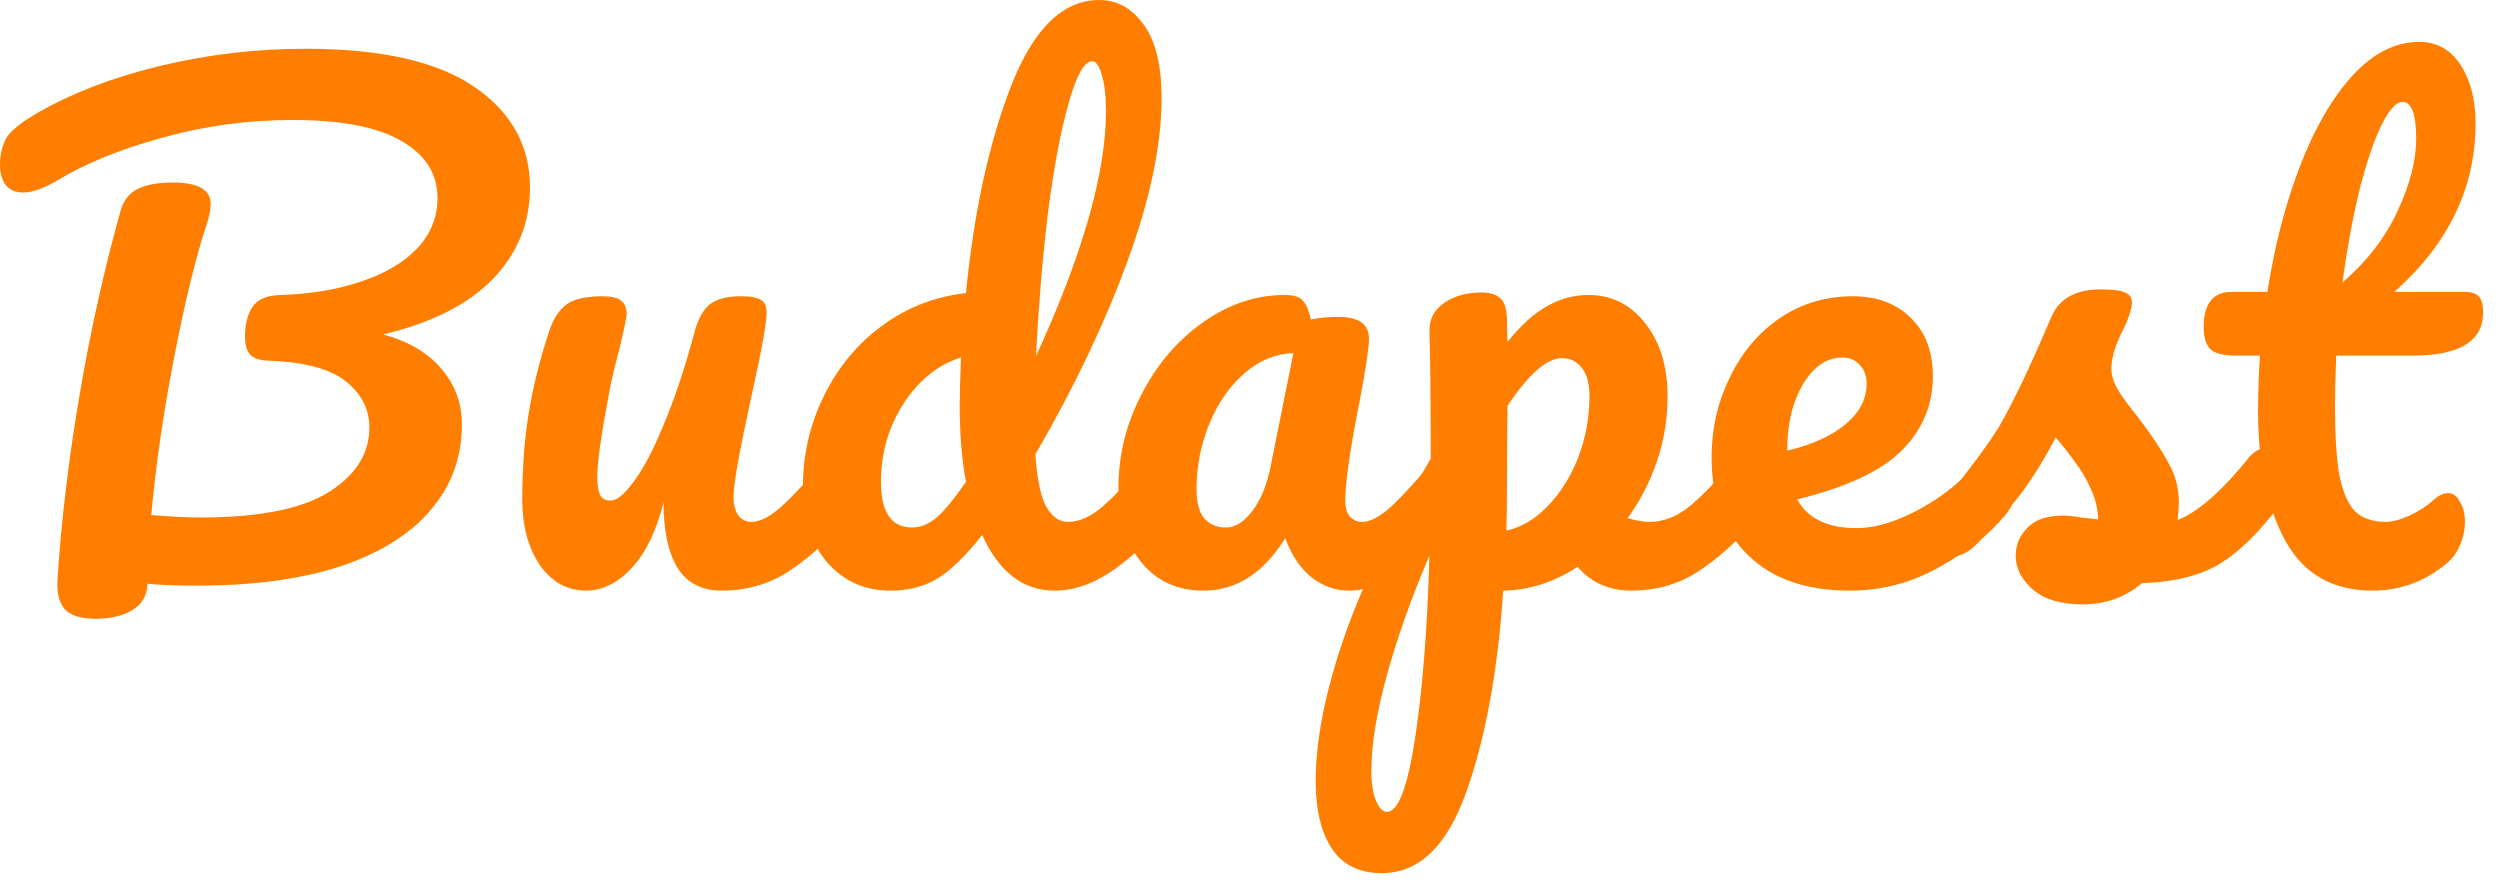 <svg width="96" height="34" viewBox="0 0 96 34" fill="none" xmlns="http://www.w3.org/2000/svg">
<path d="M20.352 7.2C20.352 8.56 19.872 9.736 18.912 10.728C17.952 11.704 16.552 12.408 14.712 12.84C15.704 13.112 16.456 13.56 16.968 14.184C17.48 14.792 17.736 15.496 17.736 16.296C17.736 17.56 17.336 18.656 16.536 19.584C15.752 20.512 14.6 21.232 13.08 21.744C11.56 22.24 9.728 22.488 7.584 22.488C6.784 22.488 6.144 22.464 5.664 22.416C5.648 22.864 5.456 23.2 5.088 23.424C4.72 23.648 4.248 23.76 3.672 23.76C3.096 23.76 2.696 23.632 2.472 23.376C2.264 23.12 2.176 22.744 2.208 22.248C2.352 20.008 2.632 17.664 3.048 15.216C3.464 12.752 3.992 10.376 4.632 8.088C4.744 7.688 4.968 7.408 5.304 7.248C5.64 7.088 6.08 7.008 6.624 7.008C7.6 7.008 8.088 7.28 8.088 7.824C8.088 8.048 8.04 8.304 7.944 8.592C7.528 9.84 7.112 11.536 6.696 13.68C6.28 15.808 5.984 17.84 5.808 19.776C6.576 19.84 7.2 19.872 7.68 19.872C9.92 19.872 11.56 19.552 12.6 18.912C13.656 18.256 14.184 17.424 14.184 16.416C14.184 15.712 13.88 15.12 13.272 14.64C12.68 14.16 11.68 13.896 10.272 13.848C9.952 13.832 9.728 13.752 9.6 13.608C9.472 13.464 9.408 13.232 9.408 12.912C9.408 12.448 9.504 12.072 9.696 11.784C9.888 11.496 10.24 11.344 10.752 11.328C11.888 11.296 12.912 11.128 13.824 10.824C14.752 10.52 15.48 10.096 16.008 9.552C16.536 8.992 16.8 8.344 16.8 7.608C16.8 6.68 16.344 5.952 15.432 5.424C14.52 4.88 13.12 4.608 11.232 4.608C9.52 4.608 7.864 4.832 6.264 5.28C4.664 5.712 3.304 6.264 2.184 6.936C1.672 7.24 1.24 7.392 0.888 7.392C0.6 7.392 0.376 7.296 0.216 7.104C0.072 6.896 0 6.64 0 6.336C0 5.936 0.08 5.592 0.24 5.304C0.416 5.016 0.824 4.688 1.464 4.32C2.808 3.552 4.384 2.952 6.192 2.52C8 2.088 9.848 1.872 11.736 1.872C14.632 1.872 16.792 2.36 18.216 3.336C19.64 4.312 20.352 5.6 20.352 7.2Z" fill="#FF7E00"/>
<path d="M22.503 22.68C21.783 22.68 21.191 22.352 20.727 21.696C20.279 21.024 20.055 20.192 20.055 19.2C20.055 18 20.135 16.904 20.295 15.912C20.455 14.904 20.719 13.84 21.087 12.72C21.247 12.24 21.471 11.896 21.759 11.688C22.047 11.48 22.503 11.376 23.127 11.376C23.479 11.376 23.719 11.432 23.847 11.544C23.991 11.656 24.063 11.824 24.063 12.048C24.063 12.176 23.975 12.608 23.799 13.344C23.639 13.936 23.511 14.472 23.415 14.952C23.095 16.632 22.935 17.752 22.935 18.312C22.935 18.648 22.975 18.888 23.055 19.032C23.135 19.16 23.263 19.224 23.439 19.224C23.679 19.224 23.975 18.984 24.327 18.504C24.695 18.024 25.079 17.296 25.479 16.32C25.895 15.344 26.295 14.144 26.679 12.72C26.807 12.24 26.999 11.896 27.255 11.688C27.527 11.48 27.927 11.376 28.455 11.376C28.823 11.376 29.079 11.424 29.223 11.52C29.367 11.6 29.439 11.76 29.439 12C29.439 12.4 29.239 13.496 28.839 15.288C28.391 17.336 28.167 18.6 28.167 19.08C28.167 19.384 28.231 19.624 28.359 19.8C28.487 19.96 28.655 20.04 28.863 20.04C29.183 20.04 29.559 19.848 29.991 19.464C30.439 19.064 31.031 18.424 31.767 17.544C31.959 17.32 32.175 17.208 32.415 17.208C32.623 17.208 32.783 17.304 32.895 17.496C33.023 17.688 33.087 17.952 33.087 18.288C33.087 18.928 32.935 19.424 32.631 19.776C31.943 20.624 31.199 21.32 30.399 21.864C29.615 22.408 28.719 22.68 27.711 22.68C26.943 22.68 26.375 22.384 26.007 21.792C25.655 21.2 25.479 20.368 25.479 19.296C25.207 20.384 24.799 21.224 24.255 21.816C23.711 22.392 23.127 22.68 22.503 22.68Z" fill="#FF7E00"/>
<path d="M44.773 17.208C44.981 17.208 45.141 17.304 45.253 17.496C45.381 17.688 45.445 17.952 45.445 18.288C45.445 18.928 45.293 19.424 44.989 19.776C44.333 20.576 43.613 21.264 42.829 21.84C42.045 22.4 41.269 22.68 40.501 22.68C39.285 22.68 38.357 21.968 37.717 20.544C37.045 21.392 36.453 21.96 35.941 22.248C35.445 22.536 34.861 22.68 34.189 22.68C33.213 22.68 32.405 22.32 31.765 21.6C31.141 20.864 30.829 19.912 30.829 18.744C30.829 17.464 31.101 16.28 31.645 15.192C32.189 14.088 32.933 13.192 33.877 12.504C34.837 11.8 35.909 11.384 37.093 11.256C37.397 8.152 37.973 5.504 38.821 3.312C39.685 1.104 40.813 0 42.205 0C42.893 0 43.461 0.312 43.909 0.936C44.373 1.56 44.605 2.504 44.605 3.768C44.605 5.56 44.165 7.656 43.285 10.056C42.405 12.456 41.229 14.92 39.757 17.448C39.821 18.376 39.957 19.04 40.165 19.44C40.389 19.84 40.669 20.04 41.005 20.04C41.437 20.04 41.877 19.848 42.325 19.464C42.773 19.08 43.373 18.44 44.125 17.544C44.317 17.32 44.533 17.208 44.773 17.208ZM41.941 2.352C41.637 2.352 41.333 2.896 41.029 3.984C40.725 5.056 40.461 6.464 40.237 8.208C40.029 9.952 39.877 11.776 39.781 13.68C41.573 9.776 42.469 6.64 42.469 4.272C42.469 3.664 42.413 3.192 42.301 2.856C42.205 2.52 42.085 2.352 41.941 2.352ZM35.029 20.256C35.333 20.256 35.637 20.136 35.941 19.896C36.245 19.64 36.629 19.176 37.093 18.504C36.933 17.64 36.853 16.672 36.853 15.6C36.853 15.216 36.869 14.592 36.901 13.728C36.021 14 35.285 14.592 34.693 15.504C34.117 16.4 33.829 17.4 33.829 18.504C33.829 19.672 34.229 20.256 35.029 20.256Z" fill="#FF7E00"/>
<path d="M46.21 22.68C45.218 22.68 44.426 22.32 43.834 21.6C43.242 20.88 42.946 19.936 42.946 18.768C42.946 17.488 43.242 16.28 43.834 15.144C44.426 13.992 45.21 13.072 46.186 12.384C47.178 11.68 48.226 11.328 49.33 11.328C49.682 11.328 49.914 11.4 50.026 11.544C50.154 11.672 50.258 11.912 50.338 12.264C50.674 12.2 51.026 12.168 51.394 12.168C52.178 12.168 52.57 12.448 52.57 13.008C52.57 13.344 52.45 14.144 52.21 15.408C51.842 17.248 51.658 18.528 51.658 19.248C51.658 19.488 51.714 19.68 51.826 19.824C51.954 19.968 52.114 20.04 52.306 20.04C52.61 20.04 52.978 19.848 53.41 19.464C53.842 19.064 54.426 18.424 55.162 17.544C55.354 17.32 55.57 17.208 55.81 17.208C56.018 17.208 56.178 17.304 56.29 17.496C56.418 17.688 56.482 17.952 56.482 18.288C56.482 18.928 56.33 19.424 56.026 19.776C55.37 20.592 54.674 21.28 53.938 21.84C53.202 22.4 52.49 22.68 51.802 22.68C51.274 22.68 50.786 22.504 50.338 22.152C49.906 21.784 49.578 21.288 49.354 20.664C48.522 22.008 47.474 22.68 46.21 22.68ZM47.074 20.256C47.426 20.256 47.762 20.048 48.082 19.632C48.402 19.216 48.634 18.664 48.778 17.976L49.666 13.56C48.994 13.576 48.37 13.832 47.794 14.328C47.234 14.808 46.786 15.448 46.45 16.248C46.114 17.048 45.946 17.896 45.946 18.792C45.946 19.288 46.042 19.656 46.234 19.896C46.442 20.136 46.722 20.256 47.074 20.256Z" fill="#FF7E00"/>
<path d="M67.347 17.208C67.555 17.208 67.715 17.304 67.827 17.496C67.955 17.688 68.019 17.952 68.019 18.288C68.019 18.928 67.867 19.424 67.563 19.776C66.875 20.624 66.131 21.32 65.331 21.864C64.547 22.408 63.651 22.68 62.643 22.68C61.795 22.68 61.107 22.376 60.579 21.768C59.667 22.36 58.715 22.664 57.723 22.68C57.515 25.768 57.043 28.344 56.307 30.408C55.571 32.488 54.491 33.528 53.067 33.528C52.203 33.528 51.563 33.216 51.147 32.592C50.731 31.968 50.523 31.104 50.523 30C50.523 28.432 50.883 26.6 51.603 24.504C52.323 22.424 53.435 20.128 54.939 17.616C54.939 15.28 54.923 13.656 54.891 12.744C54.875 12.28 55.059 11.912 55.443 11.64C55.827 11.368 56.307 11.232 56.883 11.232C57.219 11.232 57.459 11.304 57.603 11.448C57.763 11.576 57.851 11.84 57.867 12.24C57.867 12.64 57.875 12.936 57.891 13.128C58.403 12.488 58.907 12.032 59.403 11.76C59.899 11.472 60.427 11.328 60.987 11.328C61.883 11.328 62.611 11.688 63.171 12.408C63.747 13.128 64.035 14.072 64.035 15.24C64.035 16.088 63.899 16.912 63.627 17.712C63.355 18.512 62.979 19.24 62.499 19.896C62.835 19.992 63.115 20.04 63.339 20.04C63.867 20.04 64.371 19.848 64.851 19.464C65.331 19.08 65.947 18.44 66.699 17.544C66.891 17.32 67.107 17.208 67.347 17.208ZM57.843 20.376C58.419 20.248 58.947 19.936 59.427 19.44C59.923 18.928 60.315 18.304 60.603 17.568C60.891 16.816 61.035 16.032 61.035 15.216C61.035 14.736 60.939 14.376 60.747 14.136C60.555 13.88 60.299 13.752 59.979 13.752C59.403 13.752 58.707 14.36 57.891 15.576C57.875 16.28 57.867 17.312 57.867 18.672C57.867 19.408 57.859 19.976 57.843 20.376ZM53.259 31.176C53.691 31.176 54.051 30.232 54.339 28.344C54.627 26.472 54.811 24.136 54.891 21.336C54.203 22.936 53.659 24.464 53.259 25.92C52.859 27.376 52.659 28.6 52.659 29.592C52.659 30.104 52.723 30.496 52.851 30.768C52.963 31.04 53.099 31.176 53.259 31.176Z" fill="#FF7E00"/>
<path d="M76.79 17.208C76.998 17.208 77.158 17.304 77.27 17.496C77.398 17.688 77.462 17.952 77.462 18.288C77.462 18.928 77.31 19.424 77.006 19.776C76.414 20.496 75.574 21.16 74.486 21.768C73.414 22.376 72.262 22.68 71.03 22.68C69.35 22.68 68.046 22.224 67.118 21.312C66.19 20.4 65.726 19.152 65.726 17.568C65.726 16.464 65.958 15.44 66.422 14.496C66.886 13.536 67.526 12.776 68.342 12.216C69.174 11.656 70.11 11.376 71.15 11.376C72.078 11.376 72.822 11.656 73.382 12.216C73.942 12.76 74.222 13.504 74.222 14.448C74.222 15.552 73.822 16.504 73.022 17.304C72.238 18.088 70.902 18.712 69.014 19.176C69.414 19.912 70.174 20.28 71.294 20.28C72.014 20.28 72.83 20.032 73.742 19.536C74.67 19.024 75.47 18.36 76.142 17.544C76.334 17.32 76.55 17.208 76.79 17.208ZM70.742 13.728C70.15 13.728 69.646 14.072 69.23 14.76C68.83 15.448 68.63 16.28 68.63 17.256V17.304C69.574 17.08 70.318 16.744 70.862 16.296C71.406 15.848 71.678 15.328 71.678 14.736C71.678 14.432 71.59 14.192 71.414 14.016C71.254 13.824 71.03 13.728 70.742 13.728Z" fill="#FF7E00"/>
<path d="M79.972 23.208C79.14 23.208 78.5 23.016 78.052 22.632C77.62 22.248 77.404 21.816 77.404 21.336C77.404 20.92 77.556 20.56 77.86 20.256C78.164 19.952 78.612 19.8 79.204 19.8C79.412 19.8 79.652 19.824 79.924 19.872C80.212 19.904 80.428 19.928 80.572 19.944C80.556 19.528 80.46 19.136 80.284 18.768C80.124 18.4 79.916 18.048 79.66 17.712C79.404 17.36 79.164 17.056 78.94 16.8C78.444 17.744 77.948 18.528 77.452 19.152C76.972 19.776 76.444 20.368 75.868 20.928C75.58 21.216 75.276 21.36 74.956 21.36C74.7 21.36 74.492 21.272 74.332 21.096C74.172 20.904 74.092 20.672 74.092 20.4C74.092 20.08 74.204 19.784 74.428 19.512L74.74 19.128C75.62 18.04 76.284 17.144 76.732 16.44C77.004 15.976 77.324 15.36 77.692 14.592C78.06 13.808 78.42 13 78.772 12.168C79.076 11.464 79.708 11.112 80.668 11.112C81.116 11.112 81.428 11.152 81.604 11.232C81.78 11.312 81.868 11.44 81.868 11.616C81.868 11.712 81.836 11.864 81.772 12.072C81.708 12.28 81.62 12.488 81.508 12.696C81.22 13.272 81.076 13.76 81.076 14.16C81.076 14.4 81.156 14.664 81.316 14.952C81.492 15.24 81.756 15.6 82.108 16.032C82.62 16.704 83.004 17.28 83.26 17.76C83.532 18.224 83.668 18.736 83.668 19.296C83.668 19.456 83.652 19.68 83.62 19.968C84.404 19.664 85.324 18.856 86.38 17.544C86.572 17.32 86.788 17.208 87.028 17.208C87.236 17.208 87.396 17.304 87.508 17.496C87.636 17.688 87.7 17.952 87.7 18.288C87.7 18.896 87.548 19.392 87.244 19.776C86.444 20.768 85.676 21.448 84.94 21.816C84.22 22.168 83.324 22.36 82.252 22.392C81.612 22.936 80.852 23.208 79.972 23.208Z" fill="#FF7E00"/>
<path d="M89.71 13.656C89.678 14.456 89.662 15.08 89.662 15.528C89.662 16.68 89.718 17.584 89.83 18.24C89.958 18.88 90.158 19.344 90.43 19.632C90.718 19.904 91.11 20.04 91.606 20.04C91.862 20.04 92.166 19.96 92.518 19.8C92.87 19.64 93.19 19.432 93.478 19.176C93.654 19.016 93.83 18.936 94.006 18.936C94.198 18.936 94.35 19.048 94.462 19.272C94.59 19.48 94.654 19.736 94.654 20.04C94.654 20.344 94.59 20.64 94.462 20.928C94.35 21.216 94.174 21.456 93.934 21.648C93.102 22.336 92.158 22.68 91.102 22.68C89.582 22.68 88.47 22.048 87.766 20.784C87.062 19.504 86.71 17.84 86.71 15.792C86.71 15.088 86.734 14.376 86.782 13.656H85.846C85.366 13.656 85.038 13.568 84.862 13.392C84.702 13.216 84.622 12.936 84.622 12.552C84.622 11.656 84.982 11.208 85.702 11.208H87.07C87.342 9.448 87.758 7.84 88.318 6.384C88.878 4.928 89.55 3.768 90.334 2.904C91.134 2.04 91.99 1.608 92.902 1.608C93.574 1.608 94.102 1.904 94.486 2.496C94.87 3.088 95.062 3.832 95.062 4.728C95.062 7.208 94.022 9.368 91.942 11.208H94.63C94.886 11.208 95.07 11.264 95.182 11.376C95.294 11.488 95.35 11.696 95.35 12C95.35 13.104 94.446 13.656 92.638 13.656H89.71ZM92.254 3.912C92.014 3.912 91.742 4.216 91.438 4.824C91.15 5.416 90.87 6.248 90.598 7.32C90.342 8.376 90.126 9.552 89.95 10.848C90.894 10.032 91.598 9.12 92.062 8.112C92.542 7.088 92.782 6.16 92.782 5.328C92.782 4.384 92.606 3.912 92.254 3.912Z" fill="#FF7E00"/>
</svg>
